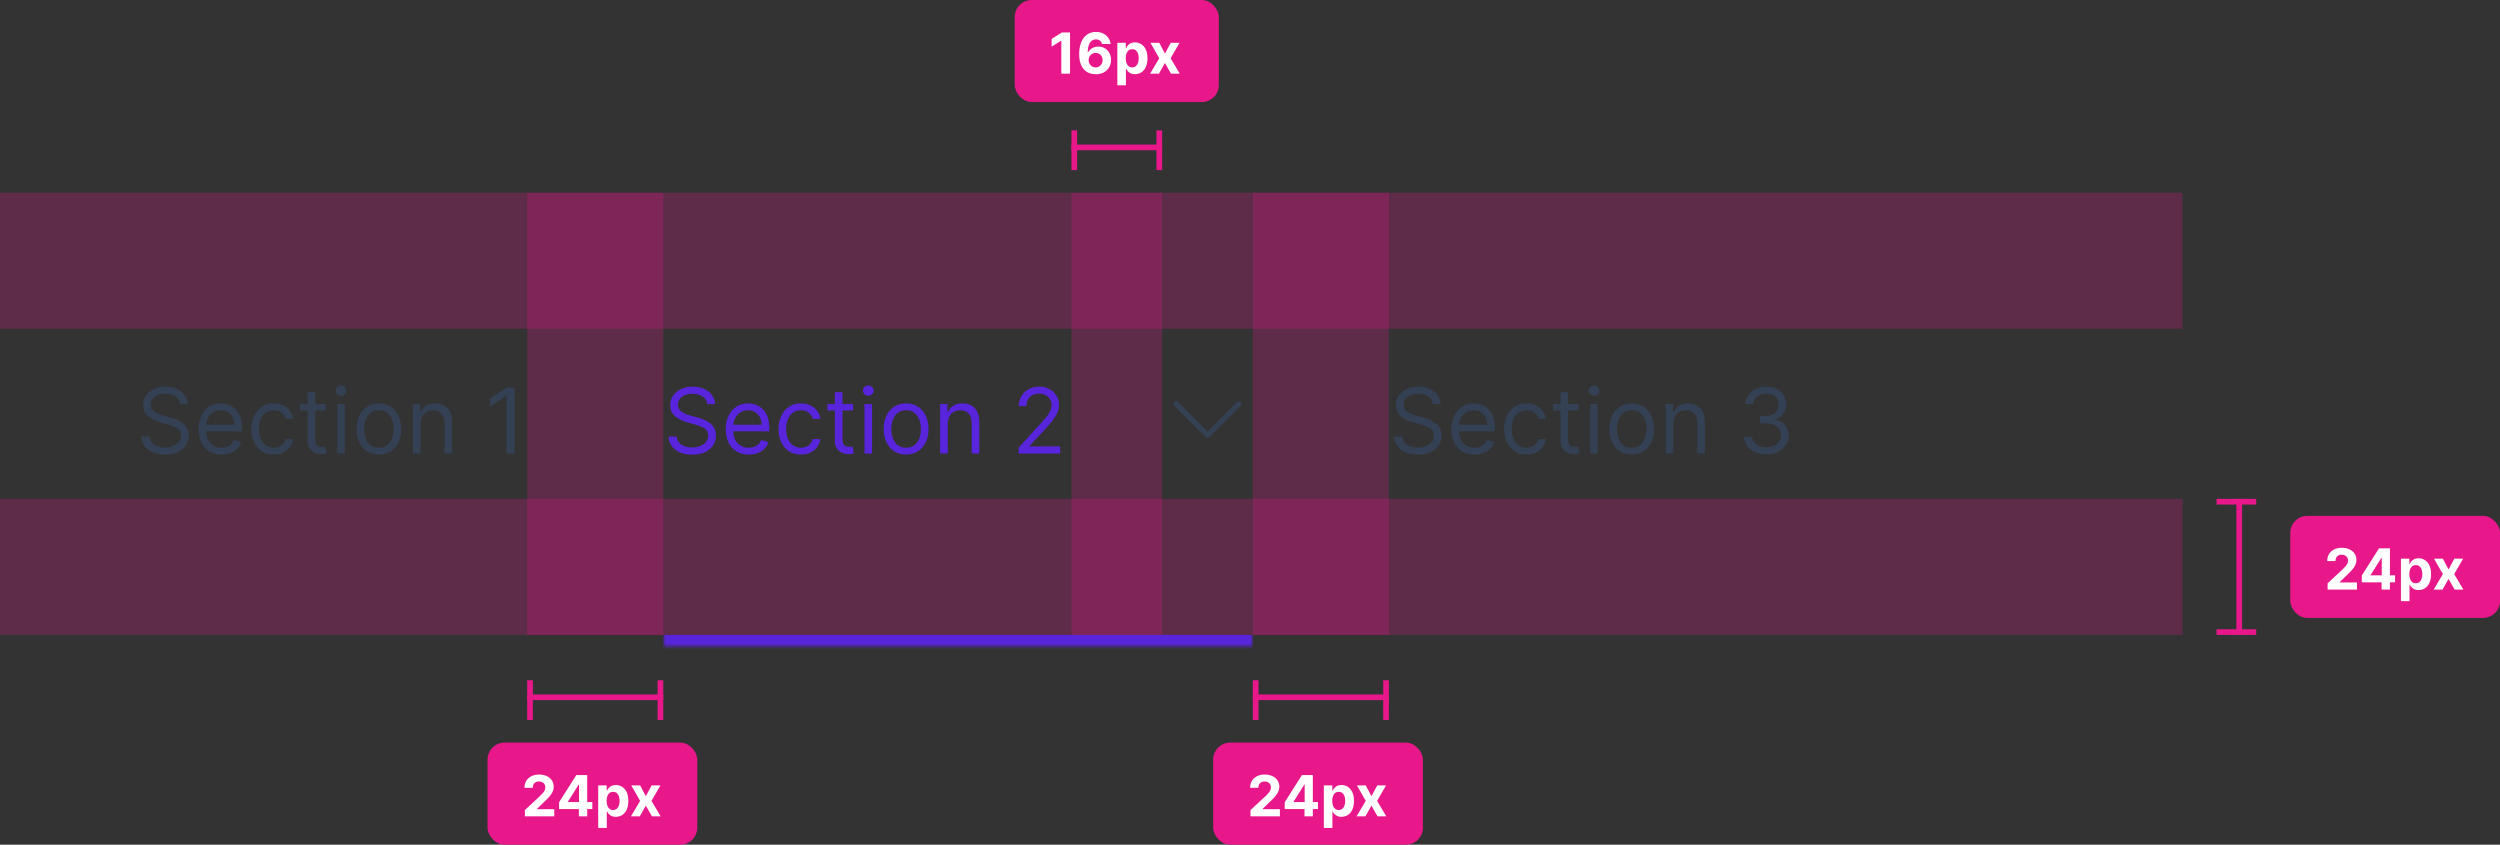 <svg width="441" height="149" viewBox="0 0 441 149" fill="none" xmlns="http://www.w3.org/2000/svg">
<rect x="0" y="0" width="441" height="149" fill="#333333" stroke="none"/>
<path d="M31.773 71.273C31.704 70.697 31.428 70.25 30.943 69.932C30.458 69.614 29.864 69.454 29.159 69.454C28.644 69.454 28.193 69.538 27.807 69.704C27.424 69.871 27.125 70.1 26.909 70.392C26.697 70.684 26.591 71.015 26.591 71.386C26.591 71.697 26.665 71.964 26.812 72.188C26.964 72.407 27.157 72.591 27.392 72.739C27.627 72.883 27.873 73.002 28.131 73.097C28.388 73.188 28.625 73.261 28.841 73.318L30.023 73.636C30.326 73.716 30.663 73.826 31.034 73.966C31.409 74.106 31.767 74.297 32.108 74.54C32.453 74.778 32.737 75.085 32.96 75.46C33.184 75.835 33.295 76.296 33.295 76.841C33.295 77.47 33.131 78.038 32.801 78.546C32.475 79.053 31.998 79.456 31.369 79.756C30.744 80.055 29.985 80.204 29.091 80.204C28.258 80.204 27.536 80.07 26.926 79.801C26.32 79.532 25.843 79.157 25.494 78.676C25.15 78.195 24.954 77.636 24.909 77H26.364C26.401 77.439 26.549 77.803 26.807 78.091C27.068 78.375 27.398 78.587 27.796 78.727C28.197 78.864 28.629 78.932 29.091 78.932C29.629 78.932 30.112 78.845 30.54 78.671C30.968 78.492 31.307 78.246 31.557 77.932C31.807 77.614 31.932 77.242 31.932 76.818C31.932 76.432 31.824 76.117 31.608 75.875C31.392 75.633 31.108 75.436 30.756 75.284C30.403 75.133 30.023 75 29.614 74.886L28.182 74.477C27.273 74.216 26.553 73.843 26.023 73.358C25.492 72.873 25.227 72.239 25.227 71.454C25.227 70.803 25.403 70.235 25.756 69.75C26.112 69.261 26.589 68.883 27.188 68.614C27.79 68.341 28.462 68.204 29.204 68.204C29.954 68.204 30.621 68.339 31.204 68.608C31.788 68.873 32.25 69.237 32.591 69.699C32.936 70.161 33.117 70.686 33.136 71.273H31.773ZM39.09 80.182C38.249 80.182 37.523 79.996 36.913 79.625C36.307 79.25 35.84 78.727 35.51 78.057C35.184 77.383 35.021 76.599 35.021 75.704C35.021 74.811 35.184 74.023 35.51 73.341C35.84 72.655 36.298 72.121 36.885 71.739C37.476 71.352 38.165 71.159 38.953 71.159C39.408 71.159 39.856 71.235 40.3 71.386C40.743 71.538 41.146 71.784 41.51 72.125C41.874 72.462 42.163 72.909 42.379 73.466C42.595 74.023 42.703 74.708 42.703 75.523V76.091H35.976V74.932H41.34C41.34 74.439 41.241 74 41.044 73.614C40.851 73.227 40.574 72.922 40.215 72.699C39.858 72.475 39.438 72.364 38.953 72.364C38.419 72.364 37.957 72.496 37.567 72.761C37.18 73.023 36.883 73.364 36.675 73.784C36.466 74.204 36.362 74.655 36.362 75.136V75.909C36.362 76.568 36.476 77.127 36.703 77.585C36.934 78.04 37.254 78.386 37.663 78.625C38.072 78.86 38.548 78.977 39.09 78.977C39.442 78.977 39.76 78.928 40.044 78.829C40.332 78.727 40.58 78.576 40.788 78.375C40.997 78.171 41.158 77.917 41.271 77.614L42.567 77.977C42.43 78.417 42.201 78.803 41.879 79.136C41.557 79.466 41.16 79.724 40.686 79.909C40.213 80.091 39.68 80.182 39.09 80.182ZM48.288 80.182C47.47 80.182 46.766 79.989 46.175 79.602C45.584 79.216 45.129 78.684 44.811 78.006C44.493 77.328 44.334 76.553 44.334 75.682C44.334 74.796 44.497 74.013 44.822 73.335C45.152 72.653 45.61 72.121 46.197 71.739C46.788 71.352 47.478 71.159 48.266 71.159C48.879 71.159 49.432 71.273 49.925 71.5C50.417 71.727 50.821 72.046 51.135 72.454C51.449 72.864 51.644 73.341 51.72 73.886H50.379C50.277 73.489 50.05 73.136 49.697 72.829C49.349 72.519 48.879 72.364 48.288 72.364C47.766 72.364 47.307 72.5 46.913 72.773C46.523 73.042 46.218 73.422 45.999 73.915C45.783 74.403 45.675 74.977 45.675 75.636C45.675 76.311 45.781 76.898 45.993 77.398C46.209 77.898 46.512 78.286 46.902 78.562C47.296 78.839 47.758 78.977 48.288 78.977C48.637 78.977 48.953 78.917 49.237 78.796C49.521 78.674 49.762 78.5 49.959 78.273C50.156 78.046 50.296 77.773 50.379 77.454H51.72C51.644 77.97 51.457 78.434 51.158 78.847C50.862 79.256 50.47 79.581 49.981 79.824C49.497 80.062 48.932 80.182 48.288 80.182ZM57.476 71.273V72.409H52.953V71.273H57.476ZM54.271 69.182H55.612V77.5C55.612 77.879 55.667 78.163 55.777 78.352C55.891 78.538 56.035 78.663 56.209 78.727C56.387 78.788 56.574 78.818 56.771 78.818C56.919 78.818 57.04 78.811 57.135 78.796C57.23 78.776 57.305 78.761 57.362 78.75L57.635 79.954C57.544 79.989 57.417 80.023 57.254 80.057C57.091 80.095 56.885 80.114 56.635 80.114C56.256 80.114 55.885 80.032 55.521 79.869C55.161 79.706 54.862 79.458 54.624 79.125C54.389 78.792 54.271 78.371 54.271 77.864V69.182ZM59.493 80V71.273H60.834V80H59.493ZM60.175 69.818C59.913 69.818 59.688 69.729 59.499 69.551C59.313 69.373 59.22 69.159 59.22 68.909C59.22 68.659 59.313 68.445 59.499 68.267C59.688 68.089 59.913 68 60.175 68C60.436 68 60.66 68.089 60.845 68.267C61.035 68.445 61.129 68.659 61.129 68.909C61.129 69.159 61.035 69.373 60.845 69.551C60.66 69.729 60.436 69.818 60.175 69.818ZM66.835 80.182C66.047 80.182 65.356 79.994 64.761 79.619C64.171 79.244 63.708 78.72 63.375 78.046C63.045 77.371 62.881 76.583 62.881 75.682C62.881 74.773 63.045 73.979 63.375 73.301C63.708 72.623 64.171 72.097 64.761 71.722C65.356 71.347 66.047 71.159 66.835 71.159C67.623 71.159 68.312 71.347 68.903 71.722C69.498 72.097 69.96 72.623 70.29 73.301C70.623 73.979 70.79 74.773 70.79 75.682C70.79 76.583 70.623 77.371 70.29 78.046C69.96 78.72 69.498 79.244 68.903 79.619C68.312 79.994 67.623 80.182 66.835 80.182ZM66.835 78.977C67.434 78.977 67.926 78.824 68.312 78.517C68.699 78.21 68.985 77.807 69.171 77.307C69.356 76.807 69.449 76.265 69.449 75.682C69.449 75.099 69.356 74.555 69.171 74.051C68.985 73.547 68.699 73.14 68.312 72.829C67.926 72.519 67.434 72.364 66.835 72.364C66.237 72.364 65.744 72.519 65.358 72.829C64.972 73.14 64.686 73.547 64.5 74.051C64.314 74.555 64.222 75.099 64.222 75.682C64.222 76.265 64.314 76.807 64.5 77.307C64.686 77.807 64.972 78.21 65.358 78.517C65.744 78.824 66.237 78.977 66.835 78.977ZM74.178 74.75V80H72.837V71.273H74.132V72.636H74.246C74.45 72.193 74.761 71.837 75.178 71.568C75.594 71.296 76.132 71.159 76.791 71.159C77.382 71.159 77.899 71.28 78.342 71.523C78.785 71.761 79.13 72.125 79.376 72.614C79.623 73.099 79.746 73.712 79.746 74.454V80H78.405V74.546C78.405 73.86 78.227 73.326 77.871 72.943C77.515 72.557 77.026 72.364 76.405 72.364C75.977 72.364 75.594 72.456 75.257 72.642C74.924 72.828 74.66 73.099 74.467 73.454C74.274 73.811 74.178 74.242 74.178 74.75ZM90.764 68.364V80H89.355V69.841H89.287L86.446 71.727V70.296L89.355 68.364H90.764Z" fill="#344054"/>
<mask id="path-2-inside-1_5269_2599" fill="white">
<path d="M117 34H221V114H117V34Z"/>
</mask>
<path d="M221 112H117V116H221V112Z" fill="#5925DC" mask="url(#path-2-inside-1_5269_2599)"/>
<path d="M124.773 71.273C124.705 70.697 124.428 70.25 123.943 69.932C123.458 69.614 122.864 69.454 122.159 69.454C121.644 69.454 121.193 69.538 120.807 69.704C120.424 69.871 120.125 70.1 119.909 70.392C119.697 70.684 119.591 71.015 119.591 71.386C119.591 71.697 119.665 71.964 119.812 72.188C119.964 72.407 120.157 72.591 120.392 72.739C120.627 72.883 120.873 73.002 121.131 73.097C121.388 73.188 121.625 73.261 121.841 73.318L123.023 73.636C123.326 73.716 123.663 73.826 124.034 73.966C124.409 74.106 124.767 74.297 125.108 74.54C125.453 74.778 125.737 75.085 125.96 75.46C126.184 75.835 126.295 76.296 126.295 76.841C126.295 77.47 126.131 78.038 125.801 78.546C125.475 79.053 124.998 79.456 124.369 79.756C123.744 80.055 122.985 80.204 122.091 80.204C121.258 80.204 120.536 80.07 119.926 79.801C119.32 79.532 118.843 79.157 118.494 78.676C118.15 78.195 117.955 77.636 117.909 77H119.364C119.402 77.439 119.549 77.803 119.807 78.091C120.068 78.375 120.398 78.587 120.795 78.727C121.197 78.864 121.629 78.932 122.091 78.932C122.629 78.932 123.112 78.845 123.54 78.671C123.968 78.492 124.307 78.246 124.557 77.932C124.807 77.614 124.932 77.242 124.932 76.818C124.932 76.432 124.824 76.117 124.608 75.875C124.392 75.633 124.108 75.436 123.756 75.284C123.403 75.133 123.023 75 122.614 74.886L121.182 74.477C120.273 74.216 119.553 73.843 119.023 73.358C118.492 72.873 118.227 72.239 118.227 71.454C118.227 70.803 118.403 70.235 118.756 69.75C119.112 69.261 119.589 68.883 120.188 68.614C120.79 68.341 121.462 68.204 122.205 68.204C122.955 68.204 123.621 68.339 124.205 68.608C124.788 68.873 125.25 69.237 125.591 69.699C125.936 70.161 126.117 70.686 126.136 71.273H124.773ZM132.089 80.182C131.249 80.182 130.523 79.996 129.913 79.625C129.307 79.25 128.839 78.727 128.51 78.057C128.184 77.383 128.021 76.599 128.021 75.704C128.021 74.811 128.184 74.023 128.51 73.341C128.839 72.655 129.298 72.121 129.885 71.739C130.476 71.352 131.165 71.159 131.953 71.159C132.408 71.159 132.857 71.235 133.3 71.386C133.743 71.538 134.146 71.784 134.51 72.125C134.874 72.462 135.163 72.909 135.379 73.466C135.595 74.023 135.703 74.708 135.703 75.523V76.091H128.976V74.932H134.339C134.339 74.439 134.241 74 134.044 73.614C133.851 73.227 133.574 72.922 133.214 72.699C132.858 72.475 132.438 72.364 131.953 72.364C131.419 72.364 130.957 72.496 130.567 72.761C130.18 73.023 129.883 73.364 129.675 73.784C129.466 74.204 129.362 74.655 129.362 75.136V75.909C129.362 76.568 129.476 77.127 129.703 77.585C129.934 78.04 130.254 78.386 130.663 78.625C131.072 78.86 131.548 78.977 132.089 78.977C132.442 78.977 132.76 78.928 133.044 78.829C133.332 78.727 133.58 78.576 133.788 78.375C133.997 78.171 134.158 77.917 134.271 77.614L135.567 77.977C135.43 78.417 135.201 78.803 134.879 79.136C134.557 79.466 134.16 79.724 133.686 79.909C133.213 80.091 132.68 80.182 132.089 80.182ZM141.288 80.182C140.47 80.182 139.766 79.989 139.175 79.602C138.584 79.216 138.129 78.684 137.811 78.006C137.493 77.328 137.334 76.553 137.334 75.682C137.334 74.796 137.497 74.013 137.822 73.335C138.152 72.653 138.61 72.121 139.197 71.739C139.788 71.352 140.478 71.159 141.266 71.159C141.879 71.159 142.432 71.273 142.925 71.5C143.417 71.727 143.821 72.046 144.135 72.454C144.449 72.864 144.644 73.341 144.72 73.886H143.379C143.277 73.489 143.05 73.136 142.697 72.829C142.349 72.519 141.879 72.364 141.288 72.364C140.766 72.364 140.307 72.5 139.913 72.773C139.523 73.042 139.218 73.422 138.999 73.915C138.783 74.403 138.675 74.977 138.675 75.636C138.675 76.311 138.781 76.898 138.993 77.398C139.209 77.898 139.512 78.286 139.902 78.562C140.296 78.839 140.758 78.977 141.288 78.977C141.637 78.977 141.953 78.917 142.237 78.796C142.521 78.674 142.762 78.5 142.959 78.273C143.156 78.046 143.296 77.773 143.379 77.454H144.72C144.644 77.97 144.457 78.434 144.158 78.847C143.862 79.256 143.47 79.581 142.982 79.824C142.497 80.062 141.932 80.182 141.288 80.182ZM150.476 71.273V72.409H145.953V71.273H150.476ZM147.271 69.182H148.612V77.5C148.612 77.879 148.667 78.163 148.777 78.352C148.891 78.538 149.035 78.663 149.209 78.727C149.387 78.788 149.574 78.818 149.771 78.818C149.919 78.818 150.04 78.811 150.135 78.796C150.23 78.776 150.305 78.761 150.362 78.75L150.635 79.954C150.544 79.989 150.417 80.023 150.254 80.057C150.091 80.095 149.885 80.114 149.635 80.114C149.256 80.114 148.885 80.032 148.521 79.869C148.161 79.706 147.862 79.458 147.624 79.125C147.389 78.792 147.271 78.371 147.271 77.864V69.182ZM152.493 80V71.273H153.834V80H152.493ZM153.175 69.818C152.913 69.818 152.688 69.729 152.499 69.551C152.313 69.373 152.22 69.159 152.22 68.909C152.22 68.659 152.313 68.445 152.499 68.267C152.688 68.089 152.913 68 153.175 68C153.436 68 153.66 68.089 153.845 68.267C154.035 68.445 154.129 68.659 154.129 68.909C154.129 69.159 154.035 69.373 153.845 69.551C153.66 69.729 153.436 69.818 153.175 69.818ZM159.835 80.182C159.047 80.182 158.356 79.994 157.761 79.619C157.17 79.244 156.708 78.72 156.375 78.046C156.045 77.371 155.881 76.583 155.881 75.682C155.881 74.773 156.045 73.979 156.375 73.301C156.708 72.623 157.17 72.097 157.761 71.722C158.356 71.347 159.047 71.159 159.835 71.159C160.623 71.159 161.313 71.347 161.903 71.722C162.498 72.097 162.96 72.623 163.29 73.301C163.623 73.979 163.79 74.773 163.79 75.682C163.79 76.583 163.623 77.371 163.29 78.046C162.96 78.72 162.498 79.244 161.903 79.619C161.313 79.994 160.623 80.182 159.835 80.182ZM159.835 78.977C160.434 78.977 160.926 78.824 161.312 78.517C161.699 78.21 161.985 77.807 162.17 77.307C162.356 76.807 162.449 76.265 162.449 75.682C162.449 75.099 162.356 74.555 162.17 74.051C161.985 73.547 161.699 73.14 161.312 72.829C160.926 72.519 160.434 72.364 159.835 72.364C159.237 72.364 158.744 72.519 158.358 72.829C157.972 73.14 157.686 73.547 157.5 74.051C157.314 74.555 157.222 75.099 157.222 75.682C157.222 76.265 157.314 76.807 157.5 77.307C157.686 77.807 157.972 78.21 158.358 78.517C158.744 78.824 159.237 78.977 159.835 78.977ZM167.178 74.75V80H165.837V71.273H167.132V72.636H167.246C167.45 72.193 167.761 71.837 168.178 71.568C168.594 71.296 169.132 71.159 169.791 71.159C170.382 71.159 170.899 71.28 171.342 71.523C171.786 71.761 172.13 72.125 172.376 72.614C172.623 73.099 172.746 73.712 172.746 74.454V80H171.405V74.546C171.405 73.86 171.227 73.326 170.871 72.943C170.515 72.557 170.026 72.364 169.405 72.364C168.977 72.364 168.594 72.456 168.257 72.642C167.924 72.828 167.661 73.099 167.467 73.454C167.274 73.811 167.178 74.242 167.178 74.75ZM179.673 80V78.977L183.514 74.773C183.965 74.28 184.336 73.852 184.628 73.489C184.92 73.121 185.135 72.776 185.276 72.454C185.42 72.129 185.491 71.788 185.491 71.432C185.491 71.023 185.393 70.669 185.196 70.369C185.003 70.07 184.738 69.839 184.401 69.676C184.063 69.513 183.685 69.432 183.264 69.432C182.817 69.432 182.427 69.525 182.094 69.71C181.764 69.892 181.509 70.148 181.327 70.477C181.149 70.807 181.06 71.193 181.06 71.636H179.719C179.719 70.954 179.876 70.356 180.19 69.841C180.505 69.326 180.933 68.924 181.474 68.636C182.02 68.349 182.632 68.204 183.31 68.204C183.991 68.204 184.596 68.349 185.122 68.636C185.649 68.924 186.062 69.312 186.361 69.801C186.66 70.29 186.81 70.833 186.81 71.432C186.81 71.86 186.732 72.278 186.577 72.688C186.425 73.093 186.16 73.546 185.781 74.046C185.406 74.542 184.885 75.148 184.219 75.864L181.605 78.659V78.75H187.014V80H179.673Z" fill="#5925DC"/>
<path fill-rule="evenodd" clip-rule="evenodd" d="M207.136 70.904C207.178 70.861 207.229 70.827 207.285 70.804C207.342 70.781 207.402 70.769 207.462 70.769C207.523 70.769 207.583 70.781 207.639 70.804C207.695 70.827 207.746 70.861 207.789 70.904L213 76.116L218.211 70.904C218.254 70.862 218.305 70.827 218.361 70.804C218.417 70.781 218.477 70.769 218.538 70.769C218.599 70.769 218.659 70.781 218.715 70.804C218.771 70.827 218.822 70.862 218.865 70.904C218.908 70.947 218.942 70.998 218.965 71.054C218.988 71.11 219 71.17 219 71.231C219 71.292 218.988 71.352 218.965 71.408C218.942 71.464 218.908 71.515 218.865 71.558L213.327 77.096C213.284 77.139 213.233 77.173 213.177 77.196C213.121 77.219 213.061 77.231 213 77.231C212.939 77.231 212.879 77.219 212.823 77.196C212.767 77.173 212.716 77.139 212.673 77.096L207.136 71.558C207.093 71.515 207.059 71.464 207.035 71.408C207.012 71.352 207 71.292 207 71.231C207 71.17 207.012 71.11 207.035 71.054C207.059 70.998 207.093 70.947 207.136 70.904Z" fill="#344054"/>
<path d="M252.773 71.273C252.705 70.697 252.428 70.25 251.943 69.932C251.458 69.614 250.864 69.454 250.159 69.454C249.644 69.454 249.193 69.538 248.807 69.704C248.424 69.871 248.125 70.1 247.909 70.392C247.697 70.684 247.591 71.015 247.591 71.386C247.591 71.697 247.665 71.964 247.812 72.188C247.964 72.407 248.157 72.591 248.392 72.739C248.627 72.883 248.873 73.002 249.131 73.097C249.388 73.188 249.625 73.261 249.841 73.318L251.023 73.636C251.326 73.716 251.663 73.826 252.034 73.966C252.409 74.106 252.767 74.297 253.108 74.54C253.453 74.778 253.737 75.085 253.96 75.46C254.184 75.835 254.295 76.296 254.295 76.841C254.295 77.47 254.131 78.038 253.801 78.546C253.475 79.053 252.998 79.456 252.369 79.756C251.744 80.055 250.985 80.204 250.091 80.204C249.258 80.204 248.536 80.07 247.926 79.801C247.32 79.532 246.843 79.157 246.494 78.676C246.15 78.195 245.955 77.636 245.909 77H247.364C247.402 77.439 247.549 77.803 247.807 78.091C248.068 78.375 248.398 78.587 248.795 78.727C249.197 78.864 249.629 78.932 250.091 78.932C250.629 78.932 251.112 78.845 251.54 78.671C251.968 78.492 252.307 78.246 252.557 77.932C252.807 77.614 252.932 77.242 252.932 76.818C252.932 76.432 252.824 76.117 252.608 75.875C252.392 75.633 252.108 75.436 251.756 75.284C251.403 75.133 251.023 75 250.614 74.886L249.182 74.477C248.273 74.216 247.553 73.843 247.023 73.358C246.492 72.873 246.227 72.239 246.227 71.454C246.227 70.803 246.403 70.235 246.756 69.75C247.112 69.261 247.589 68.883 248.188 68.614C248.79 68.341 249.462 68.204 250.205 68.204C250.955 68.204 251.621 68.339 252.205 68.608C252.788 68.873 253.25 69.237 253.591 69.699C253.936 70.161 254.117 70.686 254.136 71.273H252.773ZM260.089 80.182C259.249 80.182 258.523 79.996 257.913 79.625C257.307 79.25 256.839 78.727 256.51 78.057C256.184 77.383 256.021 76.599 256.021 75.704C256.021 74.811 256.184 74.023 256.51 73.341C256.839 72.655 257.298 72.121 257.885 71.739C258.476 71.352 259.165 71.159 259.953 71.159C260.408 71.159 260.857 71.235 261.3 71.386C261.743 71.538 262.146 71.784 262.51 72.125C262.874 72.462 263.163 72.909 263.379 73.466C263.595 74.023 263.703 74.708 263.703 75.523V76.091H256.976V74.932H262.339C262.339 74.439 262.241 74 262.044 73.614C261.851 73.227 261.574 72.922 261.214 72.699C260.858 72.475 260.438 72.364 259.953 72.364C259.419 72.364 258.957 72.496 258.567 72.761C258.18 73.023 257.883 73.364 257.675 73.784C257.466 74.204 257.362 74.655 257.362 75.136V75.909C257.362 76.568 257.476 77.127 257.703 77.585C257.934 78.04 258.254 78.386 258.663 78.625C259.072 78.86 259.548 78.977 260.089 78.977C260.442 78.977 260.76 78.928 261.044 78.829C261.332 78.727 261.58 78.576 261.788 78.375C261.997 78.171 262.158 77.917 262.271 77.614L263.567 77.977C263.43 78.417 263.201 78.803 262.879 79.136C262.557 79.466 262.16 79.724 261.686 79.909C261.213 80.091 260.68 80.182 260.089 80.182ZM269.288 80.182C268.47 80.182 267.766 79.989 267.175 79.602C266.584 79.216 266.129 78.684 265.811 78.006C265.493 77.328 265.334 76.553 265.334 75.682C265.334 74.796 265.497 74.013 265.822 73.335C266.152 72.653 266.61 72.121 267.197 71.739C267.788 71.352 268.478 71.159 269.266 71.159C269.879 71.159 270.432 71.273 270.925 71.5C271.417 71.727 271.821 72.046 272.135 72.454C272.449 72.864 272.644 73.341 272.72 73.886H271.379C271.277 73.489 271.05 73.136 270.697 72.829C270.349 72.519 269.879 72.364 269.288 72.364C268.766 72.364 268.307 72.5 267.913 72.773C267.523 73.042 267.218 73.422 266.999 73.915C266.783 74.403 266.675 74.977 266.675 75.636C266.675 76.311 266.781 76.898 266.993 77.398C267.209 77.898 267.512 78.286 267.902 78.562C268.296 78.839 268.758 78.977 269.288 78.977C269.637 78.977 269.953 78.917 270.237 78.796C270.521 78.674 270.762 78.5 270.959 78.273C271.156 78.046 271.296 77.773 271.379 77.454H272.72C272.644 77.97 272.457 78.434 272.158 78.847C271.862 79.256 271.47 79.581 270.982 79.824C270.497 80.062 269.932 80.182 269.288 80.182ZM278.476 71.273V72.409H273.953V71.273H278.476ZM275.271 69.182H276.612V77.5C276.612 77.879 276.667 78.163 276.777 78.352C276.891 78.538 277.035 78.663 277.209 78.727C277.387 78.788 277.574 78.818 277.771 78.818C277.919 78.818 278.04 78.811 278.135 78.796C278.23 78.776 278.305 78.761 278.362 78.75L278.635 79.954C278.544 79.989 278.417 80.023 278.254 80.057C278.091 80.095 277.885 80.114 277.635 80.114C277.256 80.114 276.885 80.032 276.521 79.869C276.161 79.706 275.862 79.458 275.624 79.125C275.389 78.792 275.271 78.371 275.271 77.864V69.182ZM280.493 80V71.273H281.834V80H280.493ZM281.175 69.818C280.913 69.818 280.688 69.729 280.499 69.551C280.313 69.373 280.22 69.159 280.22 68.909C280.22 68.659 280.313 68.445 280.499 68.267C280.688 68.089 280.913 68 281.175 68C281.436 68 281.66 68.089 281.845 68.267C282.035 68.445 282.129 68.659 282.129 68.909C282.129 69.159 282.035 69.373 281.845 69.551C281.66 69.729 281.436 69.818 281.175 69.818ZM287.835 80.182C287.047 80.182 286.356 79.994 285.761 79.619C285.17 79.244 284.708 78.72 284.375 78.046C284.045 77.371 283.881 76.583 283.881 75.682C283.881 74.773 284.045 73.979 284.375 73.301C284.708 72.623 285.17 72.097 285.761 71.722C286.356 71.347 287.047 71.159 287.835 71.159C288.623 71.159 289.313 71.347 289.903 71.722C290.498 72.097 290.96 72.623 291.29 73.301C291.623 73.979 291.79 74.773 291.79 75.682C291.79 76.583 291.623 77.371 291.29 78.046C290.96 78.72 290.498 79.244 289.903 79.619C289.313 79.994 288.623 80.182 287.835 80.182ZM287.835 78.977C288.434 78.977 288.926 78.824 289.312 78.517C289.699 78.21 289.985 77.807 290.17 77.307C290.356 76.807 290.449 76.265 290.449 75.682C290.449 75.099 290.356 74.555 290.17 74.051C289.985 73.547 289.699 73.14 289.312 72.829C288.926 72.519 288.434 72.364 287.835 72.364C287.237 72.364 286.744 72.519 286.358 72.829C285.972 73.14 285.686 73.547 285.5 74.051C285.314 74.555 285.222 75.099 285.222 75.682C285.222 76.265 285.314 76.807 285.5 77.307C285.686 77.807 285.972 78.21 286.358 78.517C286.744 78.824 287.237 78.977 287.835 78.977ZM295.178 74.75V80H293.837V71.273H295.132V72.636H295.246C295.45 72.193 295.761 71.837 296.178 71.568C296.594 71.296 297.132 71.159 297.791 71.159C298.382 71.159 298.899 71.28 299.342 71.523C299.786 71.761 300.13 72.125 300.376 72.614C300.623 73.099 300.746 73.712 300.746 74.454V80H299.405V74.546C299.405 73.86 299.227 73.326 298.871 72.943C298.515 72.557 298.026 72.364 297.405 72.364C296.977 72.364 296.594 72.456 296.257 72.642C295.924 72.828 295.661 73.099 295.467 73.454C295.274 73.811 295.178 74.242 295.178 74.75ZM311.605 80.159C310.855 80.159 310.187 80.03 309.599 79.773C309.016 79.515 308.552 79.157 308.207 78.699C307.866 78.237 307.681 77.701 307.651 77.091H309.082C309.113 77.466 309.241 77.79 309.469 78.062C309.696 78.331 309.993 78.54 310.361 78.688C310.728 78.835 311.135 78.909 311.582 78.909C312.082 78.909 312.526 78.822 312.912 78.648C313.298 78.474 313.601 78.231 313.821 77.921C314.041 77.61 314.151 77.25 314.151 76.841C314.151 76.413 314.045 76.036 313.832 75.71C313.62 75.381 313.31 75.123 312.901 74.938C312.491 74.752 311.991 74.659 311.401 74.659H310.469V73.409H311.401C311.863 73.409 312.268 73.326 312.616 73.159C312.969 72.992 313.243 72.758 313.44 72.454C313.641 72.151 313.741 71.796 313.741 71.386C313.741 70.992 313.654 70.65 313.48 70.358C313.306 70.066 313.06 69.839 312.741 69.676C312.427 69.513 312.056 69.432 311.628 69.432C311.226 69.432 310.848 69.506 310.491 69.653C310.139 69.797 309.851 70.008 309.628 70.284C309.404 70.557 309.283 70.886 309.264 71.273H307.901C307.923 70.663 308.107 70.129 308.452 69.671C308.796 69.208 309.247 68.849 309.804 68.591C310.365 68.333 310.98 68.204 311.651 68.204C312.37 68.204 312.988 68.35 313.503 68.642C314.018 68.93 314.414 69.311 314.69 69.784C314.967 70.258 315.105 70.769 315.105 71.318C315.105 71.974 314.933 72.532 314.588 72.994C314.247 73.456 313.783 73.776 313.196 73.954V74.046C313.931 74.167 314.505 74.479 314.918 74.983C315.33 75.483 315.537 76.102 315.537 76.841C315.537 77.474 315.365 78.042 315.02 78.546C314.679 79.046 314.213 79.439 313.622 79.727C313.031 80.015 312.359 80.159 311.605 80.159Z" fill="#344054"/>
<rect x="93" y="34" width="24" height="78" fill="#E8178A" fill-opacity="0.24"/>
<rect x="221" y="34" width="24" height="78" fill="#E8178A" fill-opacity="0.24"/>
<rect y="88" width="385" height="24" fill="#E8178A" fill-opacity="0.24"/>
<rect y="34" width="385" height="24" fill="#E8178A" fill-opacity="0.24"/>
<rect x="189" y="34" width="16" height="78" fill="#E8178A" fill-opacity="0.24"/>
<path d="M93 123H117" stroke="#E8178A"/>
<rect x="86" y="131" width="37" height="18" rx="3" fill="#E8178A"/>
<path d="M92.59 144V142.892L95.178 140.495C95.398 140.282 95.583 140.09 95.732 139.92C95.884 139.749 95.999 139.582 96.077 139.419C96.155 139.253 96.194 139.075 96.194 138.883C96.194 138.67 96.145 138.486 96.048 138.332C95.951 138.176 95.819 138.057 95.651 137.974C95.483 137.888 95.292 137.846 95.079 137.846C94.856 137.846 94.662 137.891 94.496 137.981C94.331 138.071 94.203 138.2 94.113 138.368C94.023 138.536 93.978 138.736 93.978 138.968H92.519C92.519 138.492 92.626 138.079 92.842 137.729C93.057 137.378 93.359 137.107 93.747 136.915C94.135 136.724 94.583 136.628 95.09 136.628C95.61 136.628 96.064 136.72 96.45 136.905C96.838 137.087 97.14 137.34 97.355 137.665C97.57 137.989 97.678 138.361 97.678 138.78C97.678 139.054 97.624 139.326 97.515 139.593C97.408 139.861 97.218 140.158 96.943 140.484C96.669 140.809 96.281 141.198 95.782 141.653L94.72 142.693V142.743H97.774V144H92.59ZM98.622 142.722V141.511L101.658 136.727H102.702V138.403H102.084L100.17 141.433V141.489H104.485V142.722H98.622ZM102.113 144V142.352L102.141 141.816V136.727H103.583V144H102.113ZM105.524 146.045V138.545H107.015V139.462H107.083C107.149 139.315 107.245 139.166 107.37 139.014C107.498 138.86 107.664 138.732 107.867 138.631C108.073 138.527 108.329 138.474 108.634 138.474C109.032 138.474 109.399 138.579 109.735 138.787C110.071 138.993 110.34 139.304 110.541 139.721C110.743 140.135 110.843 140.655 110.843 141.28C110.843 141.888 110.745 142.402 110.548 142.821C110.354 143.238 110.089 143.554 109.753 143.769C109.419 143.982 109.045 144.089 108.631 144.089C108.337 144.089 108.088 144.04 107.882 143.943C107.678 143.846 107.511 143.724 107.381 143.577C107.251 143.428 107.151 143.278 107.083 143.126H107.036V146.045H105.524ZM107.004 141.273C107.004 141.597 107.049 141.88 107.139 142.121C107.229 142.363 107.36 142.551 107.53 142.686C107.7 142.819 107.908 142.885 108.151 142.885C108.398 142.885 108.606 142.817 108.776 142.683C108.947 142.545 109.076 142.356 109.164 142.114C109.253 141.871 109.298 141.59 109.298 141.273C109.298 140.958 109.255 140.681 109.167 140.442C109.079 140.203 108.95 140.016 108.78 139.881C108.61 139.746 108.4 139.678 108.151 139.678C107.905 139.678 107.697 139.743 107.526 139.874C107.358 140.004 107.229 140.188 107.139 140.428C107.049 140.667 107.004 140.948 107.004 141.273ZM112.921 138.545L113.922 140.452L114.948 138.545H116.5L114.92 141.273L116.543 144H114.998L113.922 142.114L112.864 144H111.301L112.921 141.273L111.358 138.545H112.921Z" fill="white"/>
<line x1="93.5" y1="127" x2="93.5" y2="120" stroke="#E8178A"/>
<line x1="116.5" y1="127" x2="116.5" y2="120" stroke="#E8178A"/>
<path d="M395 112L395 88" stroke="#E8178A"/>
<rect x="404" y="91" width="37" height="18" rx="3" fill="#E8178A"/>
<path d="M410.589 104V102.892L413.178 100.495C413.398 100.282 413.583 100.09 413.732 99.92C413.884 99.749 413.999 99.582 414.077 99.419C414.155 99.253 414.194 99.075 414.194 98.883C414.194 98.67 414.145 98.486 414.048 98.332C413.951 98.176 413.819 98.057 413.651 97.974C413.482 97.888 413.292 97.846 413.079 97.846C412.856 97.846 412.662 97.891 412.496 97.981C412.331 98.071 412.203 98.2 412.113 98.368C412.023 98.536 411.978 98.736 411.978 98.968H410.518C410.518 98.492 410.626 98.079 410.842 97.729C411.057 97.378 411.359 97.107 411.747 96.915C412.135 96.724 412.583 96.628 413.089 96.628C413.61 96.628 414.064 96.72 414.45 96.905C414.838 97.087 415.14 97.34 415.355 97.665C415.571 97.989 415.678 98.361 415.678 98.78C415.678 99.055 415.624 99.326 415.515 99.593C415.408 99.861 415.218 100.158 414.943 100.484C414.669 100.809 414.281 101.198 413.782 101.653L412.72 102.693V102.743H415.774V104H410.589ZM416.622 102.722V101.511L419.658 96.727H420.702V98.403H420.084L418.17 101.433V101.489H422.485V102.722H416.622ZM420.113 104V102.352L420.141 101.816V96.727H421.583V104H420.113ZM423.524 106.045V98.546H425.015V99.462H425.083C425.149 99.315 425.245 99.166 425.37 99.014C425.498 98.86 425.664 98.733 425.867 98.631C426.073 98.526 426.329 98.474 426.634 98.474C427.032 98.474 427.399 98.579 427.735 98.787C428.071 98.993 428.34 99.304 428.541 99.721C428.743 100.135 428.843 100.655 428.843 101.28C428.843 101.888 428.745 102.402 428.548 102.821C428.354 103.238 428.089 103.554 427.753 103.769C427.419 103.982 427.045 104.089 426.631 104.089C426.337 104.089 426.088 104.04 425.882 103.943C425.678 103.846 425.511 103.724 425.381 103.577C425.251 103.428 425.151 103.278 425.083 103.126H425.036V106.045H423.524ZM425.004 101.273C425.004 101.597 425.049 101.88 425.139 102.121C425.229 102.363 425.36 102.551 425.53 102.686C425.7 102.819 425.908 102.885 426.151 102.885C426.398 102.885 426.606 102.817 426.776 102.683C426.947 102.545 427.076 102.356 427.164 102.114C427.253 101.871 427.298 101.59 427.298 101.273C427.298 100.958 427.255 100.681 427.167 100.442C427.079 100.203 426.95 100.016 426.78 99.881C426.61 99.746 426.4 99.678 426.151 99.678C425.905 99.678 425.697 99.743 425.526 99.874C425.358 100.004 425.229 100.188 425.139 100.428C425.049 100.667 425.004 100.948 425.004 101.273ZM430.921 98.546L431.922 100.452L432.948 98.546H434.5L432.92 101.273L434.543 104H432.998L431.922 102.114L430.864 104H429.301L430.921 101.273L429.358 98.546H430.921Z" fill="white"/>
<line x1="398" y1="111.5" x2="391" y2="111.5" stroke="#E8178A"/>
<line x1="398" y1="88.5" x2="391" y2="88.5" stroke="#E8178A"/>
<path d="M221 123H245" stroke="#E8178A"/>
<rect x="214" y="131" width="37" height="18" rx="3" fill="#E8178A"/>
<path d="M220.589 144V142.892L223.178 140.495C223.398 140.282 223.583 140.09 223.732 139.92C223.884 139.749 223.999 139.582 224.077 139.419C224.155 139.253 224.194 139.075 224.194 138.883C224.194 138.67 224.145 138.486 224.048 138.332C223.951 138.176 223.819 138.057 223.651 137.974C223.482 137.888 223.292 137.846 223.079 137.846C222.856 137.846 222.662 137.891 222.496 137.981C222.331 138.071 222.203 138.2 222.113 138.368C222.023 138.536 221.978 138.736 221.978 138.968H220.518C220.518 138.492 220.626 138.079 220.842 137.729C221.057 137.378 221.359 137.107 221.747 136.915C222.135 136.724 222.583 136.628 223.089 136.628C223.61 136.628 224.064 136.72 224.45 136.905C224.838 137.087 225.14 137.34 225.355 137.665C225.571 137.989 225.678 138.361 225.678 138.78C225.678 139.054 225.624 139.326 225.515 139.593C225.408 139.861 225.218 140.158 224.943 140.484C224.669 140.809 224.281 141.198 223.782 141.653L222.72 142.693V142.743H225.774V144H220.589ZM226.622 142.722V141.511L229.658 136.727H230.702V138.403H230.084L228.17 141.433V141.489H232.485V142.722H226.622ZM230.113 144V142.352L230.141 141.816V136.727H231.583V144H230.113ZM233.524 146.045V138.545H235.015V139.462H235.083C235.149 139.315 235.245 139.166 235.37 139.014C235.498 138.86 235.664 138.732 235.867 138.631C236.073 138.527 236.329 138.474 236.634 138.474C237.032 138.474 237.399 138.579 237.735 138.787C238.071 138.993 238.34 139.304 238.541 139.721C238.743 140.135 238.843 140.655 238.843 141.28C238.843 141.888 238.745 142.402 238.548 142.821C238.354 143.238 238.089 143.554 237.753 143.769C237.419 143.982 237.045 144.089 236.631 144.089C236.337 144.089 236.088 144.04 235.882 143.943C235.678 143.846 235.511 143.724 235.381 143.577C235.251 143.428 235.151 143.278 235.083 143.126H235.036V146.045H233.524ZM235.004 141.273C235.004 141.597 235.049 141.88 235.139 142.121C235.229 142.363 235.36 142.551 235.53 142.686C235.7 142.819 235.908 142.885 236.151 142.885C236.398 142.885 236.606 142.817 236.776 142.683C236.947 142.545 237.076 142.356 237.164 142.114C237.253 141.871 237.298 141.59 237.298 141.273C237.298 140.958 237.255 140.681 237.167 140.442C237.079 140.203 236.95 140.016 236.78 139.881C236.61 139.746 236.4 139.678 236.151 139.678C235.905 139.678 235.697 139.743 235.526 139.874C235.358 140.004 235.229 140.188 235.139 140.428C235.049 140.667 235.004 140.948 235.004 141.273ZM240.921 138.545L241.922 140.452L242.948 138.545H244.5L242.92 141.273L244.543 144H242.998L241.922 142.114L240.864 144H239.301L240.921 141.273L239.358 138.545H240.921Z" fill="white"/>
<line x1="221.5" y1="127" x2="221.5" y2="120" stroke="#E8178A"/>
<line x1="244.5" y1="127" x2="244.5" y2="120" stroke="#E8178A"/>
<path d="M189 26H205" stroke="#E8178A"/>
<rect x="179" width="36" height="18" rx="3" fill="#E8178A"/>
<path d="M188.754 5.727V13H187.216V7.187H187.173L185.508 8.231V6.867L187.308 5.727H188.754ZM193.273 13.099C192.899 13.097 192.538 13.034 192.19 12.911C191.845 12.788 191.534 12.588 191.26 12.311C190.985 12.034 190.767 11.667 190.606 11.21C190.448 10.753 190.368 10.192 190.368 9.527C190.371 8.916 190.441 8.37 190.578 7.89C190.718 7.407 190.916 6.997 191.175 6.661C191.435 6.325 191.746 6.069 192.108 5.894C192.471 5.717 192.877 5.628 193.327 5.628C193.812 5.628 194.24 5.723 194.612 5.912C194.984 6.099 195.282 6.353 195.507 6.675C195.734 6.997 195.872 7.358 195.919 7.759H194.403C194.343 7.505 194.219 7.306 194.03 7.162C193.84 7.018 193.606 6.945 193.327 6.945C192.853 6.945 192.493 7.151 192.247 7.563C192.003 7.975 191.879 8.535 191.874 9.243H191.924C192.033 9.027 192.18 8.844 192.364 8.692C192.551 8.539 192.763 8.421 193 8.341C193.239 8.258 193.491 8.217 193.756 8.217C194.187 8.217 194.571 8.318 194.907 8.522C195.243 8.723 195.508 9 195.702 9.353C195.896 9.706 195.993 10.109 195.993 10.564C195.993 11.056 195.879 11.494 195.649 11.878C195.422 12.261 195.103 12.562 194.694 12.78C194.287 12.995 193.813 13.102 193.273 13.099ZM193.266 11.892C193.503 11.892 193.715 11.835 193.902 11.722C194.089 11.608 194.236 11.454 194.342 11.26C194.449 11.066 194.502 10.848 194.502 10.607C194.502 10.365 194.449 10.148 194.342 9.957C194.238 9.765 194.094 9.612 193.909 9.499C193.724 9.385 193.514 9.328 193.277 9.328C193.099 9.328 192.935 9.361 192.783 9.428C192.634 9.494 192.503 9.586 192.389 9.705C192.278 9.823 192.19 9.96 192.126 10.117C192.062 10.27 192.03 10.435 192.03 10.61C192.03 10.845 192.084 11.059 192.19 11.253C192.299 11.447 192.446 11.602 192.631 11.718C192.818 11.834 193.029 11.892 193.266 11.892ZM197.098 15.046V7.545H198.589V8.462H198.657C198.723 8.315 198.819 8.166 198.944 8.014C199.072 7.86 199.238 7.732 199.442 7.631C199.648 7.527 199.903 7.474 200.209 7.474C200.606 7.474 200.973 7.579 201.309 7.787C201.646 7.993 201.914 8.304 202.116 8.721C202.317 9.135 202.417 9.655 202.417 10.28C202.417 10.888 202.319 11.402 202.123 11.821C201.929 12.238 201.663 12.554 201.327 12.769C200.993 12.982 200.619 13.089 200.205 13.089C199.912 13.089 199.662 13.04 199.456 12.943C199.252 12.846 199.085 12.724 198.955 12.577C198.825 12.428 198.725 12.278 198.657 12.126H198.611V15.046H197.098ZM198.579 10.273C198.579 10.597 198.624 10.88 198.714 11.121C198.804 11.363 198.934 11.551 199.104 11.686C199.275 11.819 199.482 11.885 199.726 11.885C199.972 11.885 200.18 11.818 200.351 11.682C200.521 11.545 200.65 11.356 200.738 11.114C200.828 10.87 200.873 10.59 200.873 10.273C200.873 9.958 200.829 9.681 200.741 9.442C200.654 9.203 200.525 9.016 200.354 8.881C200.184 8.746 199.974 8.678 199.726 8.678C199.479 8.678 199.271 8.743 199.101 8.874C198.933 9.004 198.804 9.188 198.714 9.428C198.624 9.667 198.579 9.948 198.579 10.273ZM204.495 7.545L205.496 9.452L206.523 7.545H208.074L206.494 10.273L208.117 13H206.572L205.496 11.114L204.438 13H202.876L204.495 10.273L202.932 7.545H204.495Z" fill="white"/>
<line x1="189.5" y1="30" x2="189.5" y2="23" stroke="#E8178A"/>
<line x1="204.5" y1="30" x2="204.5" y2="23" stroke="#E8178A"/>
</svg>
